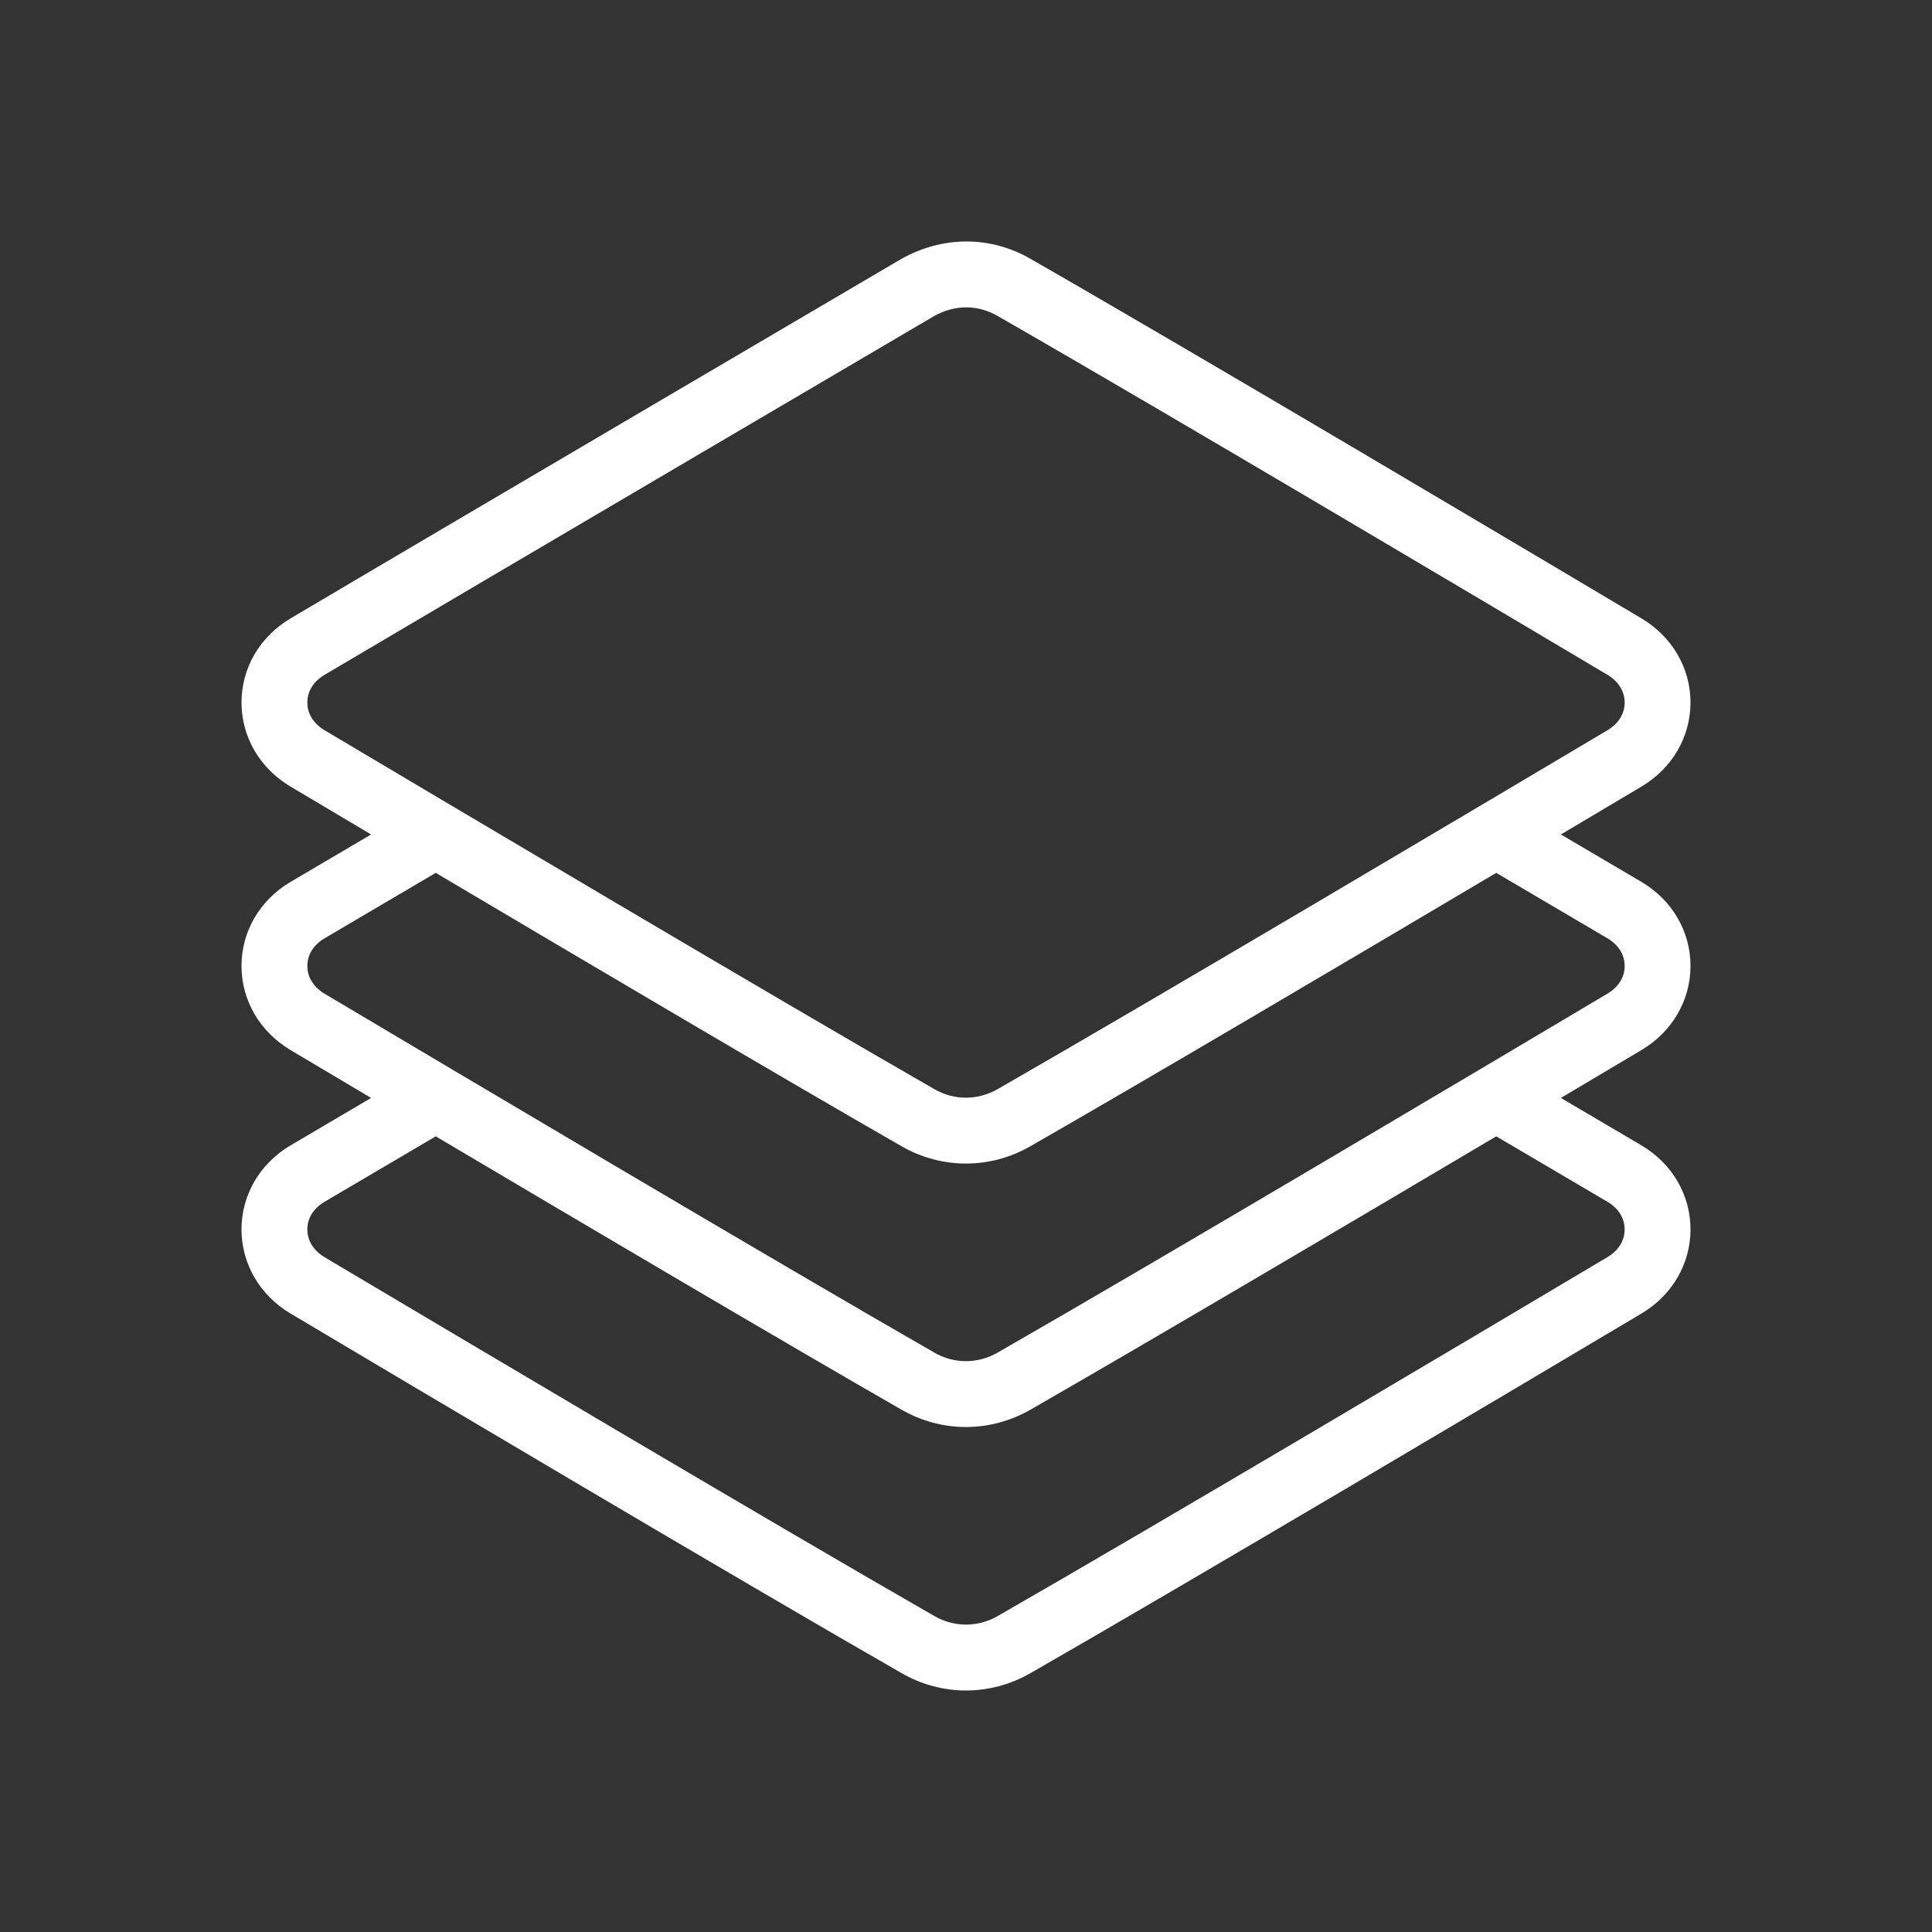 <svg width="24" height="24" viewBox="0 0 24 24" fill="none" xmlns="http://www.w3.org/2000/svg">
<rect x="0" y="0" width="24" height="24" fill="#333333" stroke="none"/>
<path d="M21 11.999C21 11.572 20.773 11.182 20.392 10.956L19.39 10.366C19.776 10.137 20.12 9.932 20.393 9.77C20.773 9.543 21 9.153 21 8.727C21 8.3 20.773 7.91 20.393 7.683C19.14 6.938 14.892 4.413 12.797 3.213C12.312 2.934 11.723 2.923 11.199 3.215C11.199 3.215 5.503 6.56 3.608 7.683C3.227 7.909 3 8.299 3 8.727C3 9.153 3.227 9.543 3.607 9.77C3.88 9.932 4.224 10.137 4.61 10.366L3.608 10.956C3.227 11.182 3 11.572 3 11.999C3 12.426 3.227 12.816 3.607 13.043C3.88 13.205 4.224 13.41 4.61 13.639L3.608 14.229C3.227 14.455 3 14.845 3 15.272C3 15.699 3.227 16.089 3.607 16.316C5.228 17.28 9.213 19.646 11.203 20.786C11.446 20.926 11.723 21 12 21C12.277 21 12.554 20.926 12.798 20.786C14.787 19.646 18.772 17.28 20.393 16.316C20.773 16.089 21 15.699 21 15.272C21 14.845 20.773 14.455 20.392 14.229L19.39 13.639C19.776 13.409 20.12 13.205 20.393 13.043C20.773 12.816 21 12.426 21 11.999ZM4.026 9.068C3.964 9.03 3.818 8.923 3.818 8.727C3.818 8.531 3.963 8.424 4.025 8.387C5.918 7.266 11.605 3.926 11.604 3.926C11.865 3.78 12.149 3.785 12.391 3.924C14.479 5.121 18.724 7.643 19.974 8.386C20.036 8.424 20.182 8.532 20.182 8.727C20.182 8.923 20.036 9.03 19.974 9.068C18.355 10.03 14.375 12.393 12.392 13.53C12.145 13.671 11.854 13.671 11.609 13.531C9.625 12.393 5.645 10.03 4.026 9.068ZM19.975 14.933C20.037 14.97 20.182 15.077 20.182 15.273C20.182 15.468 20.036 15.576 19.974 15.613C18.355 16.576 14.375 18.939 12.392 20.076C12.145 20.217 11.854 20.216 11.609 20.076C9.625 18.939 5.645 16.576 4.026 15.614C3.964 15.576 3.818 15.468 3.818 15.273C3.818 15.077 3.963 14.97 4.025 14.933L5.413 14.116C7.29 15.228 9.765 16.689 11.203 17.514C11.446 17.653 11.723 17.727 12 17.727C12.277 17.727 12.554 17.653 12.798 17.513C14.235 16.689 16.71 15.228 18.587 14.116L19.975 14.933ZM19.974 12.34C18.355 13.303 14.375 15.666 12.392 16.803C12.145 16.944 11.854 16.944 11.609 16.804C9.625 15.666 5.645 13.303 4.026 12.341C3.964 12.303 3.818 12.195 3.818 12C3.818 11.804 3.963 11.697 4.025 11.66L5.413 10.843C7.29 11.955 9.765 13.417 11.203 14.241C11.446 14.381 11.723 14.454 12 14.454C12.277 14.454 12.554 14.381 12.798 14.24C14.235 13.417 16.71 11.955 18.587 10.843L19.975 11.66C20.037 11.697 20.182 11.804 20.182 12C20.182 12.195 20.036 12.303 19.974 12.34Z" fill="white"/>
</svg>
